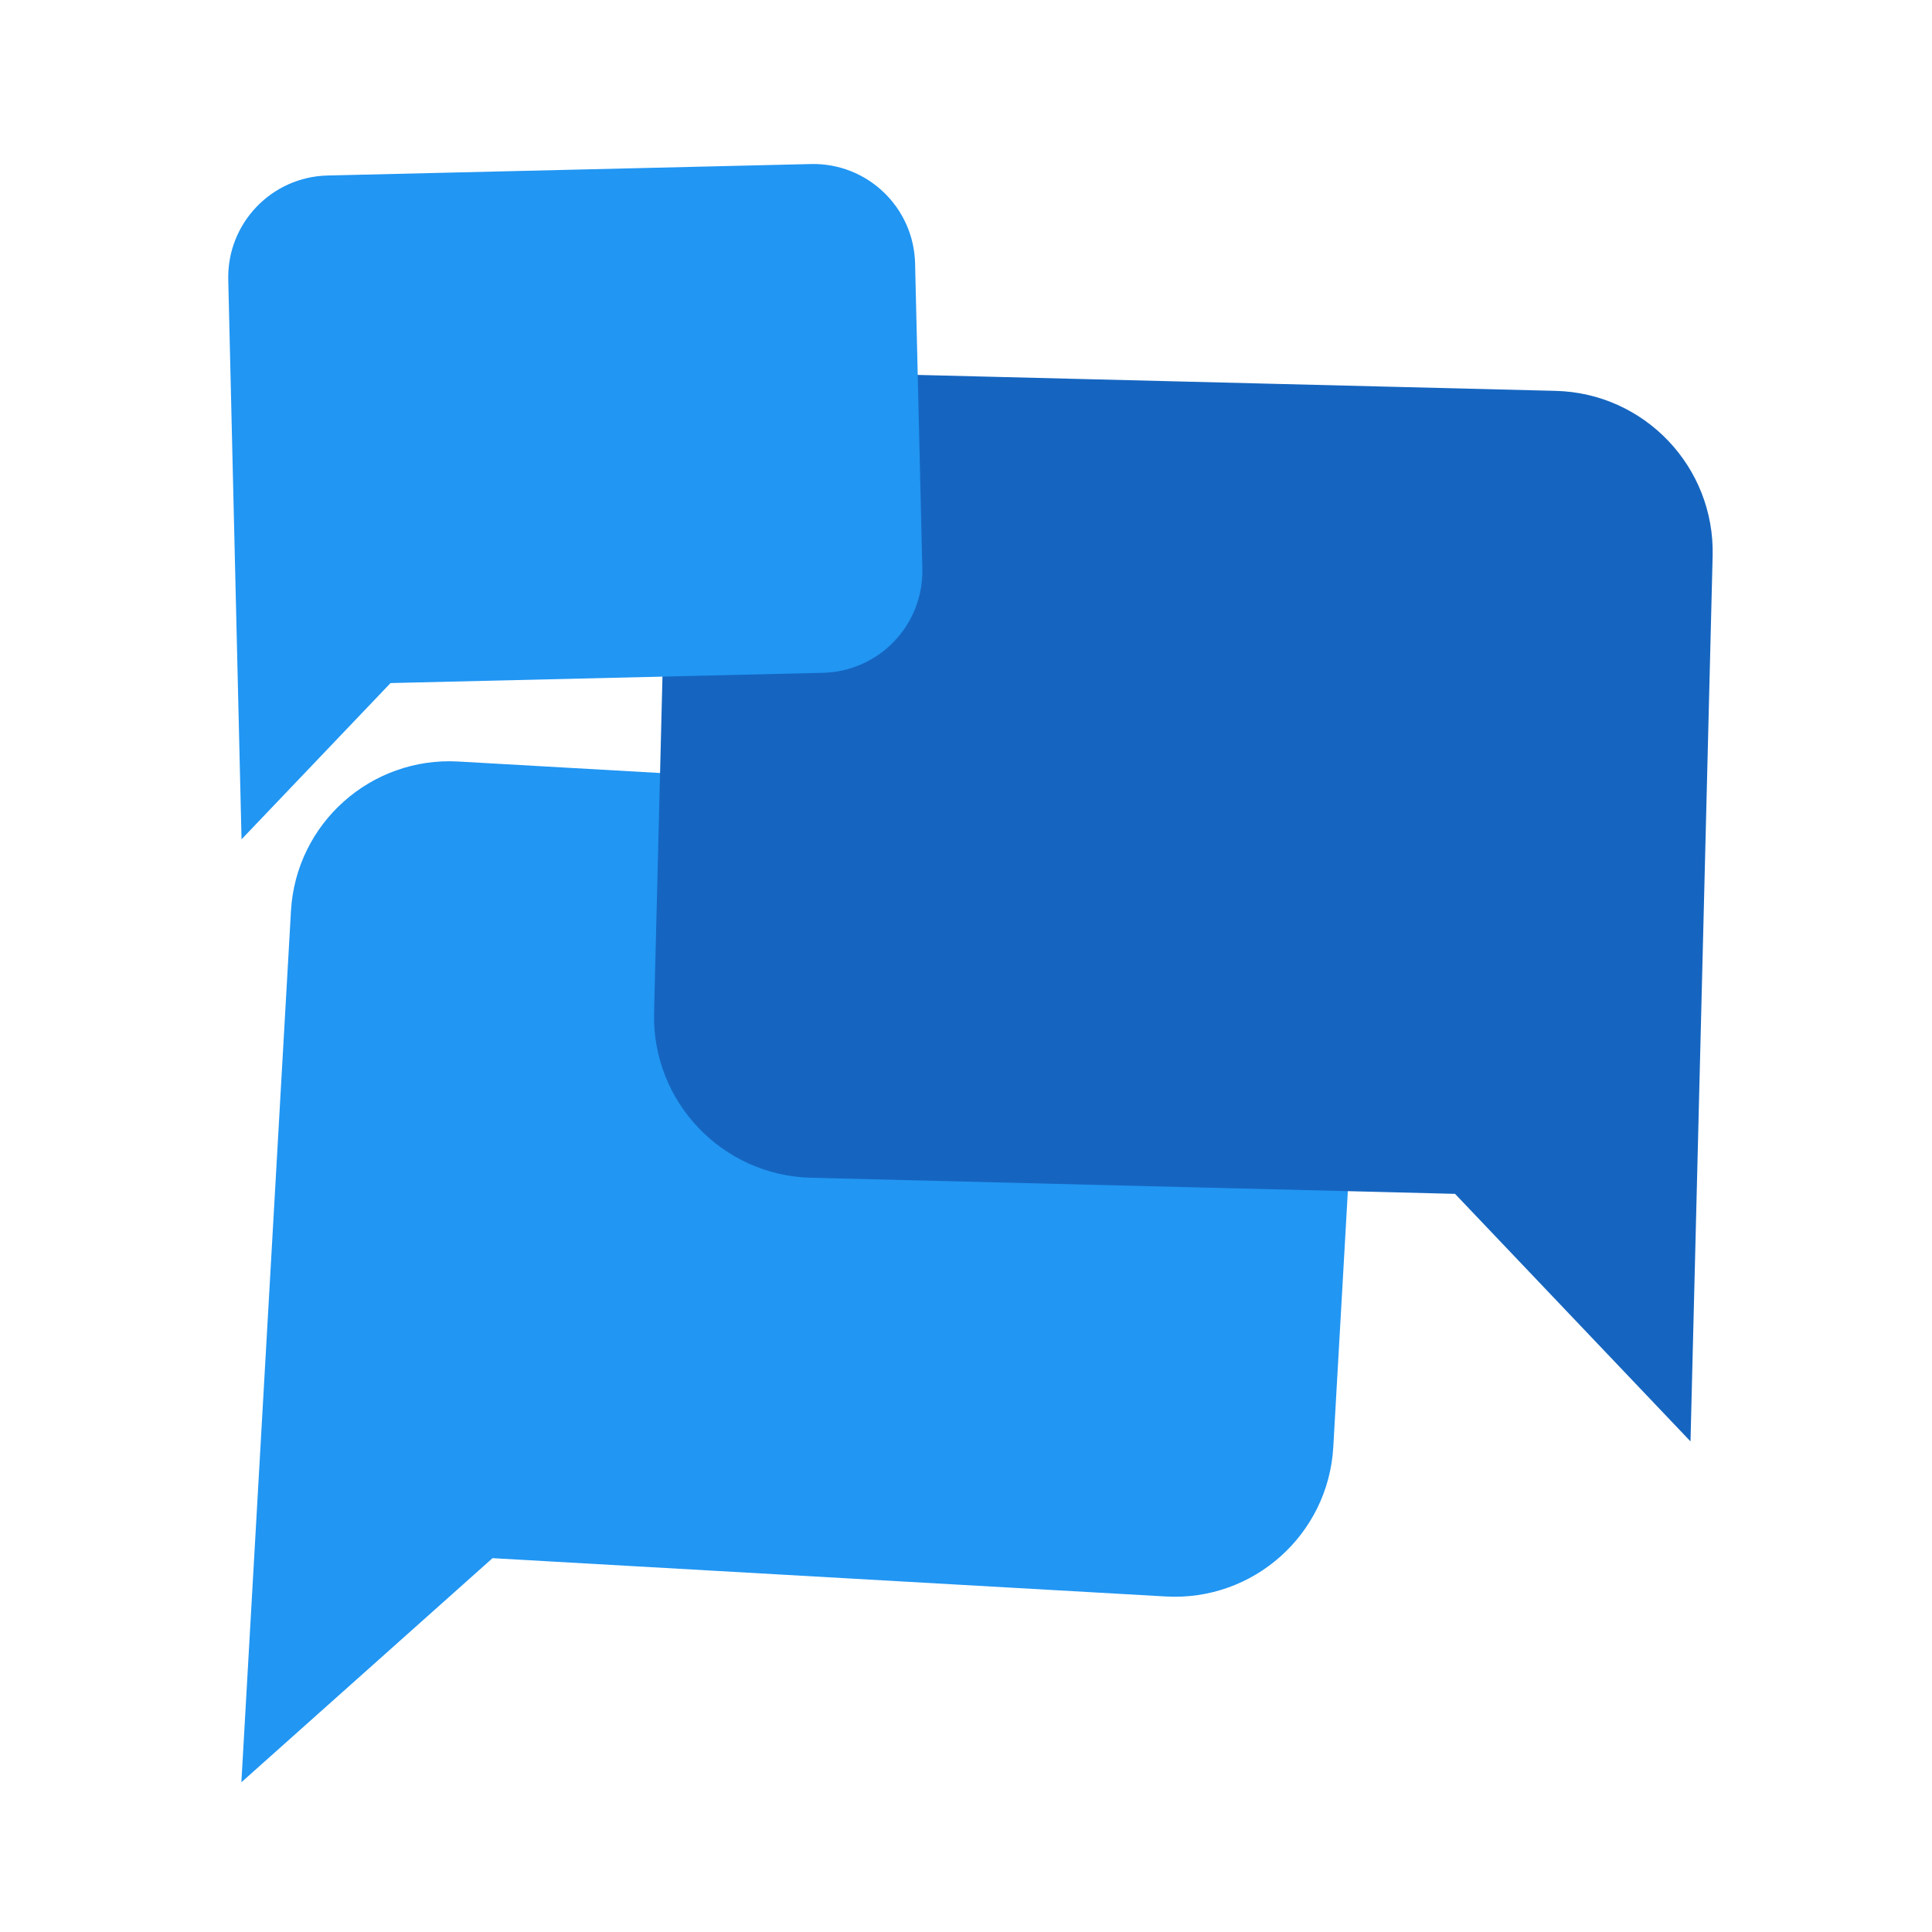<svg xmlns="http://www.w3.org/2000/svg" viewBox="0 0 48 48" width="48" height="48" preserveAspectRatio="xMidYMid meet" style="width: 100%; height: 100%; transform: translate3d(0px, 0px, 0px);"><defs><clipPath id="__lottie_element_31"><rect width="48" height="48" x="0" y="0"></rect></clipPath></defs><g clip-path="url(#__lottie_element_31)"><g transform="matrix(1,0,0,1,29,29)" opacity="1" style="display: none;"><g opacity="1" transform="matrix(1,0,0,1,0,0)"><path fill="rgb(21,101,192)" fill-opacity="1" d=" M-9,7 C-9,7 7,7 7,7 C7,7 13,13 13,13 C13,13 13,-9 13,-9 C13,-11.209 11.209,-13 9,-13 C9,-13 -9,-13 -9,-13 C-11.209,-13 -13,-11.209 -13,-9 C-13,-9 -13,3 -13,3 C-13,5.209 -11.209,7 -9,7"></path></g></g><g transform="matrix(0.984,0.056,-0.056,0.984,20.009,32.244)" opacity="1" style="display: block;"><g opacity="1" transform="matrix(1,0,0,1,0,0)"><path fill="rgb(33,150,243)" fill-opacity="1" d=" M9.5,7 C9.5,7 -7.5,7 -7.5,7 C-7.5,7 -13.5,13 -13.5,13 C-13.5,13 -13.5,-9 -13.5,-9 C-13.5,-11.209 -11.709,-13 -9.5,-13 C-9.5,-13 9.5,-13 9.5,-13 C11.709,-13 13.5,-11.209 13.5,-9 C13.5,-9 13.5,3 13.5,3 C13.5,5.209 11.709,7 9.5,7"></path></g></g><g transform="matrix(1,0.025,-0.025,1,29.325,22.486)" opacity="1" style="display: block;"><g opacity="1" transform="matrix(1,0,0,1,0,0)"><path fill="rgb(21,101,192)" fill-opacity="1" d=" M-9,7 C-9,7 7,7 7,7 C7,7 13,13 13,13 C13,13 13,-9 13,-9 C13,-11.209 11.209,-13 9,-13 C9,-13 -9,-13 -9,-13 C-11.209,-13 -13,-11.209 -13,-9 C-13,-9 -13,3 -13,3 C-13,5.209 -11.209,7 -9,7"></path></g></g><g transform="matrix(0.632,-0.015,0.015,0.632,14.338,12.434)" opacity="1" style="display: block;"><g opacity="1" transform="matrix(1,0,0,1,0,0)"><path fill="rgb(33,150,243)" fill-opacity="1" d=" M9.5,7 C9.5,7 -7.5,7 -7.5,7 C-7.5,7 -13.5,13 -13.5,13 C-13.5,13 -13.5,-9 -13.5,-9 C-13.5,-11.209 -11.709,-13 -9.5,-13 C-9.5,-13 9.5,-13 9.5,-13 C11.709,-13 13.5,-11.209 13.5,-9 C13.5,-9 13.5,3 13.5,3 C13.5,5.209 11.709,7 9.5,7"></path></g></g></g></svg>